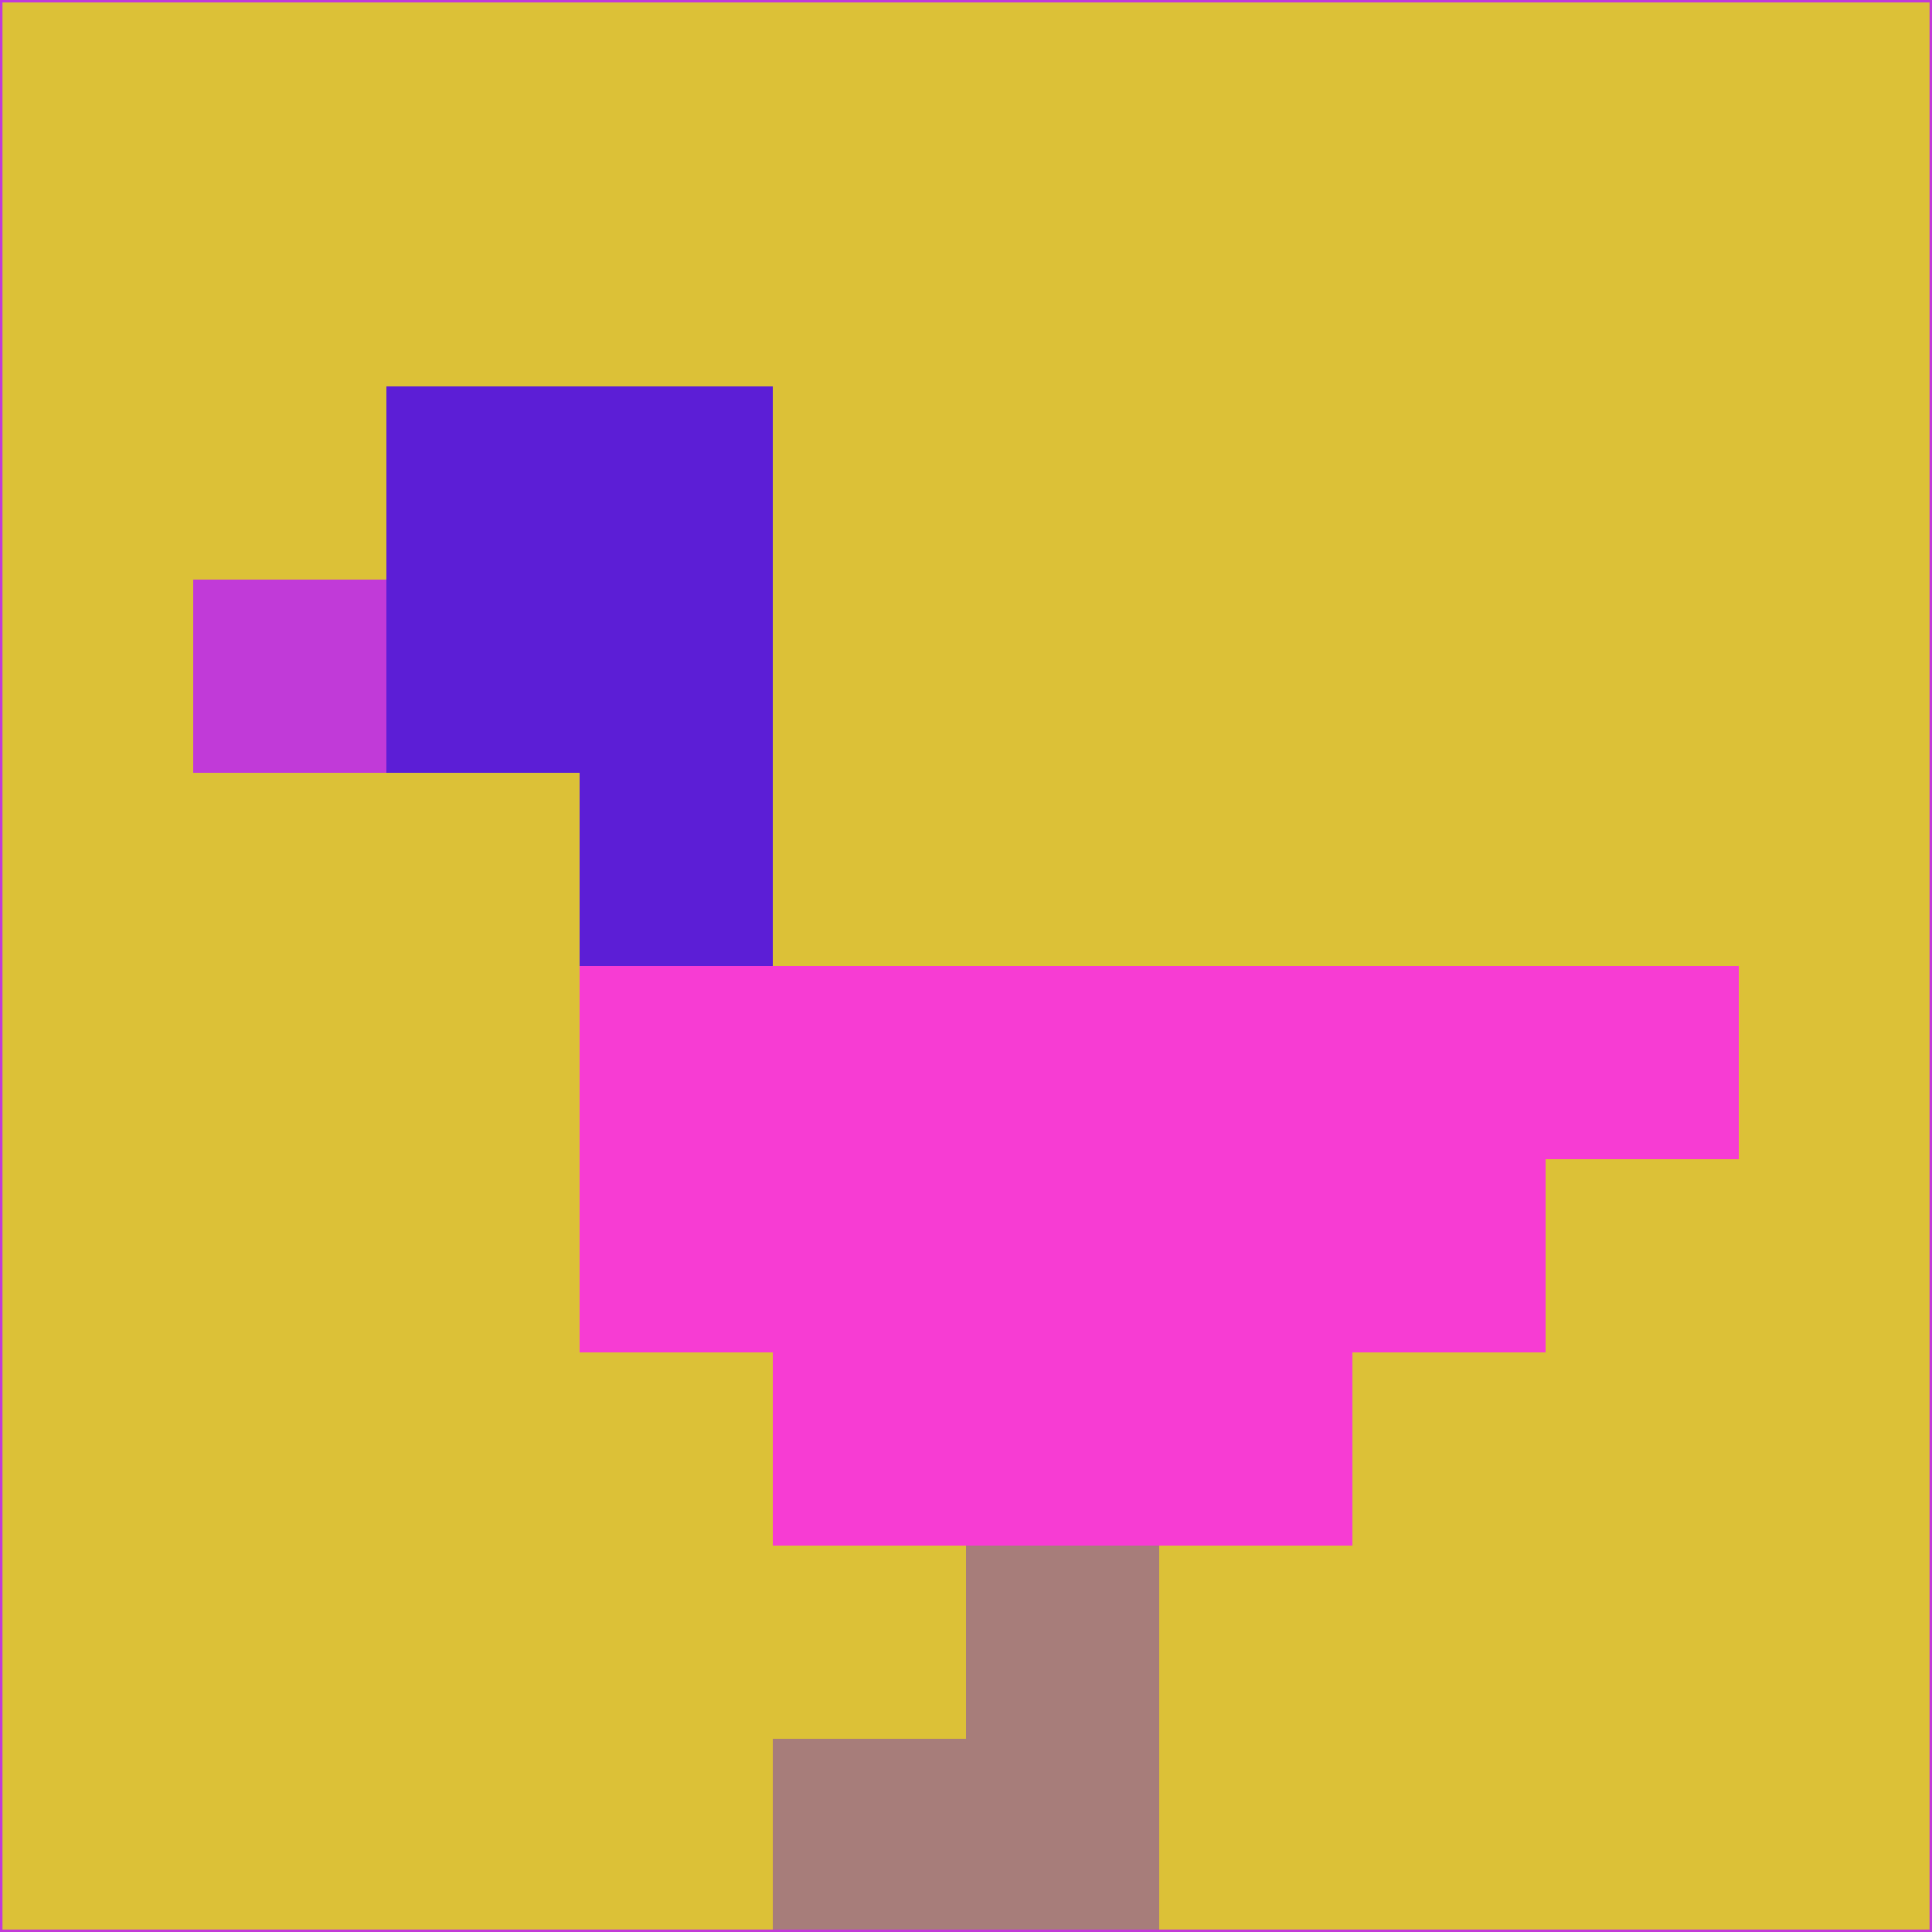<svg xmlns="http://www.w3.org/2000/svg" version="1.1" width="785" height="785">
  <title>'goose-pfp-694263' by Dmitri Cherniak (Cyberpunk Edition)</title>
  <desc>
    seed=134403
    backgroundColor=#dcc137
    padding=20
    innerPadding=0
    timeout=500
    dimension=1
    border=false
    Save=function(){return n.handleSave()}
    frame=12

    Rendered at 2024-09-15T22:37:00.526Z
    Generated in 1ms
    Modified for Cyberpunk theme with new color scheme
  </desc>
  <defs/>
  <rect width="100%" height="100%" fill="#dcc137"/>
  <g>
    <g id="0-0">
      <rect x="0" y="0" height="785" width="785" fill="#dcc137"/>
      <g>
        <!-- Neon blue -->
        <rect id="0-0-2-2-2-2" x="157" y="157" width="157" height="157" fill="#5c1ed6"/>
        <rect id="0-0-3-2-1-4" x="235.5" y="157" width="78.5" height="314" fill="#5c1ed6"/>
        <!-- Electric purple -->
        <rect id="0-0-4-5-5-1" x="314" y="392.5" width="392.5" height="78.5" fill="#f73cd3"/>
        <rect id="0-0-3-5-5-2" x="235.5" y="392.5" width="392.5" height="157" fill="#f73cd3"/>
        <rect id="0-0-4-5-3-3" x="314" y="392.5" width="235.5" height="235.5" fill="#f73cd3"/>
        <!-- Neon pink -->
        <rect id="0-0-1-3-1-1" x="78.5" y="235.5" width="78.5" height="78.5" fill="#c13ad8"/>
        <!-- Cyber yellow -->
        <rect id="0-0-5-8-1-2" x="392.5" y="628" width="78.5" height="157" fill="#a77d7a"/>
        <rect id="0-0-4-9-2-1" x="314" y="706.5" width="157" height="78.5" fill="#a77d7a"/>
      </g>
      <rect x="0" y="0" stroke="#c13ad8" stroke-width="2" height="785" width="785" fill="none"/>
    </g>
  </g>
  <script xmlns=""/>
</svg>